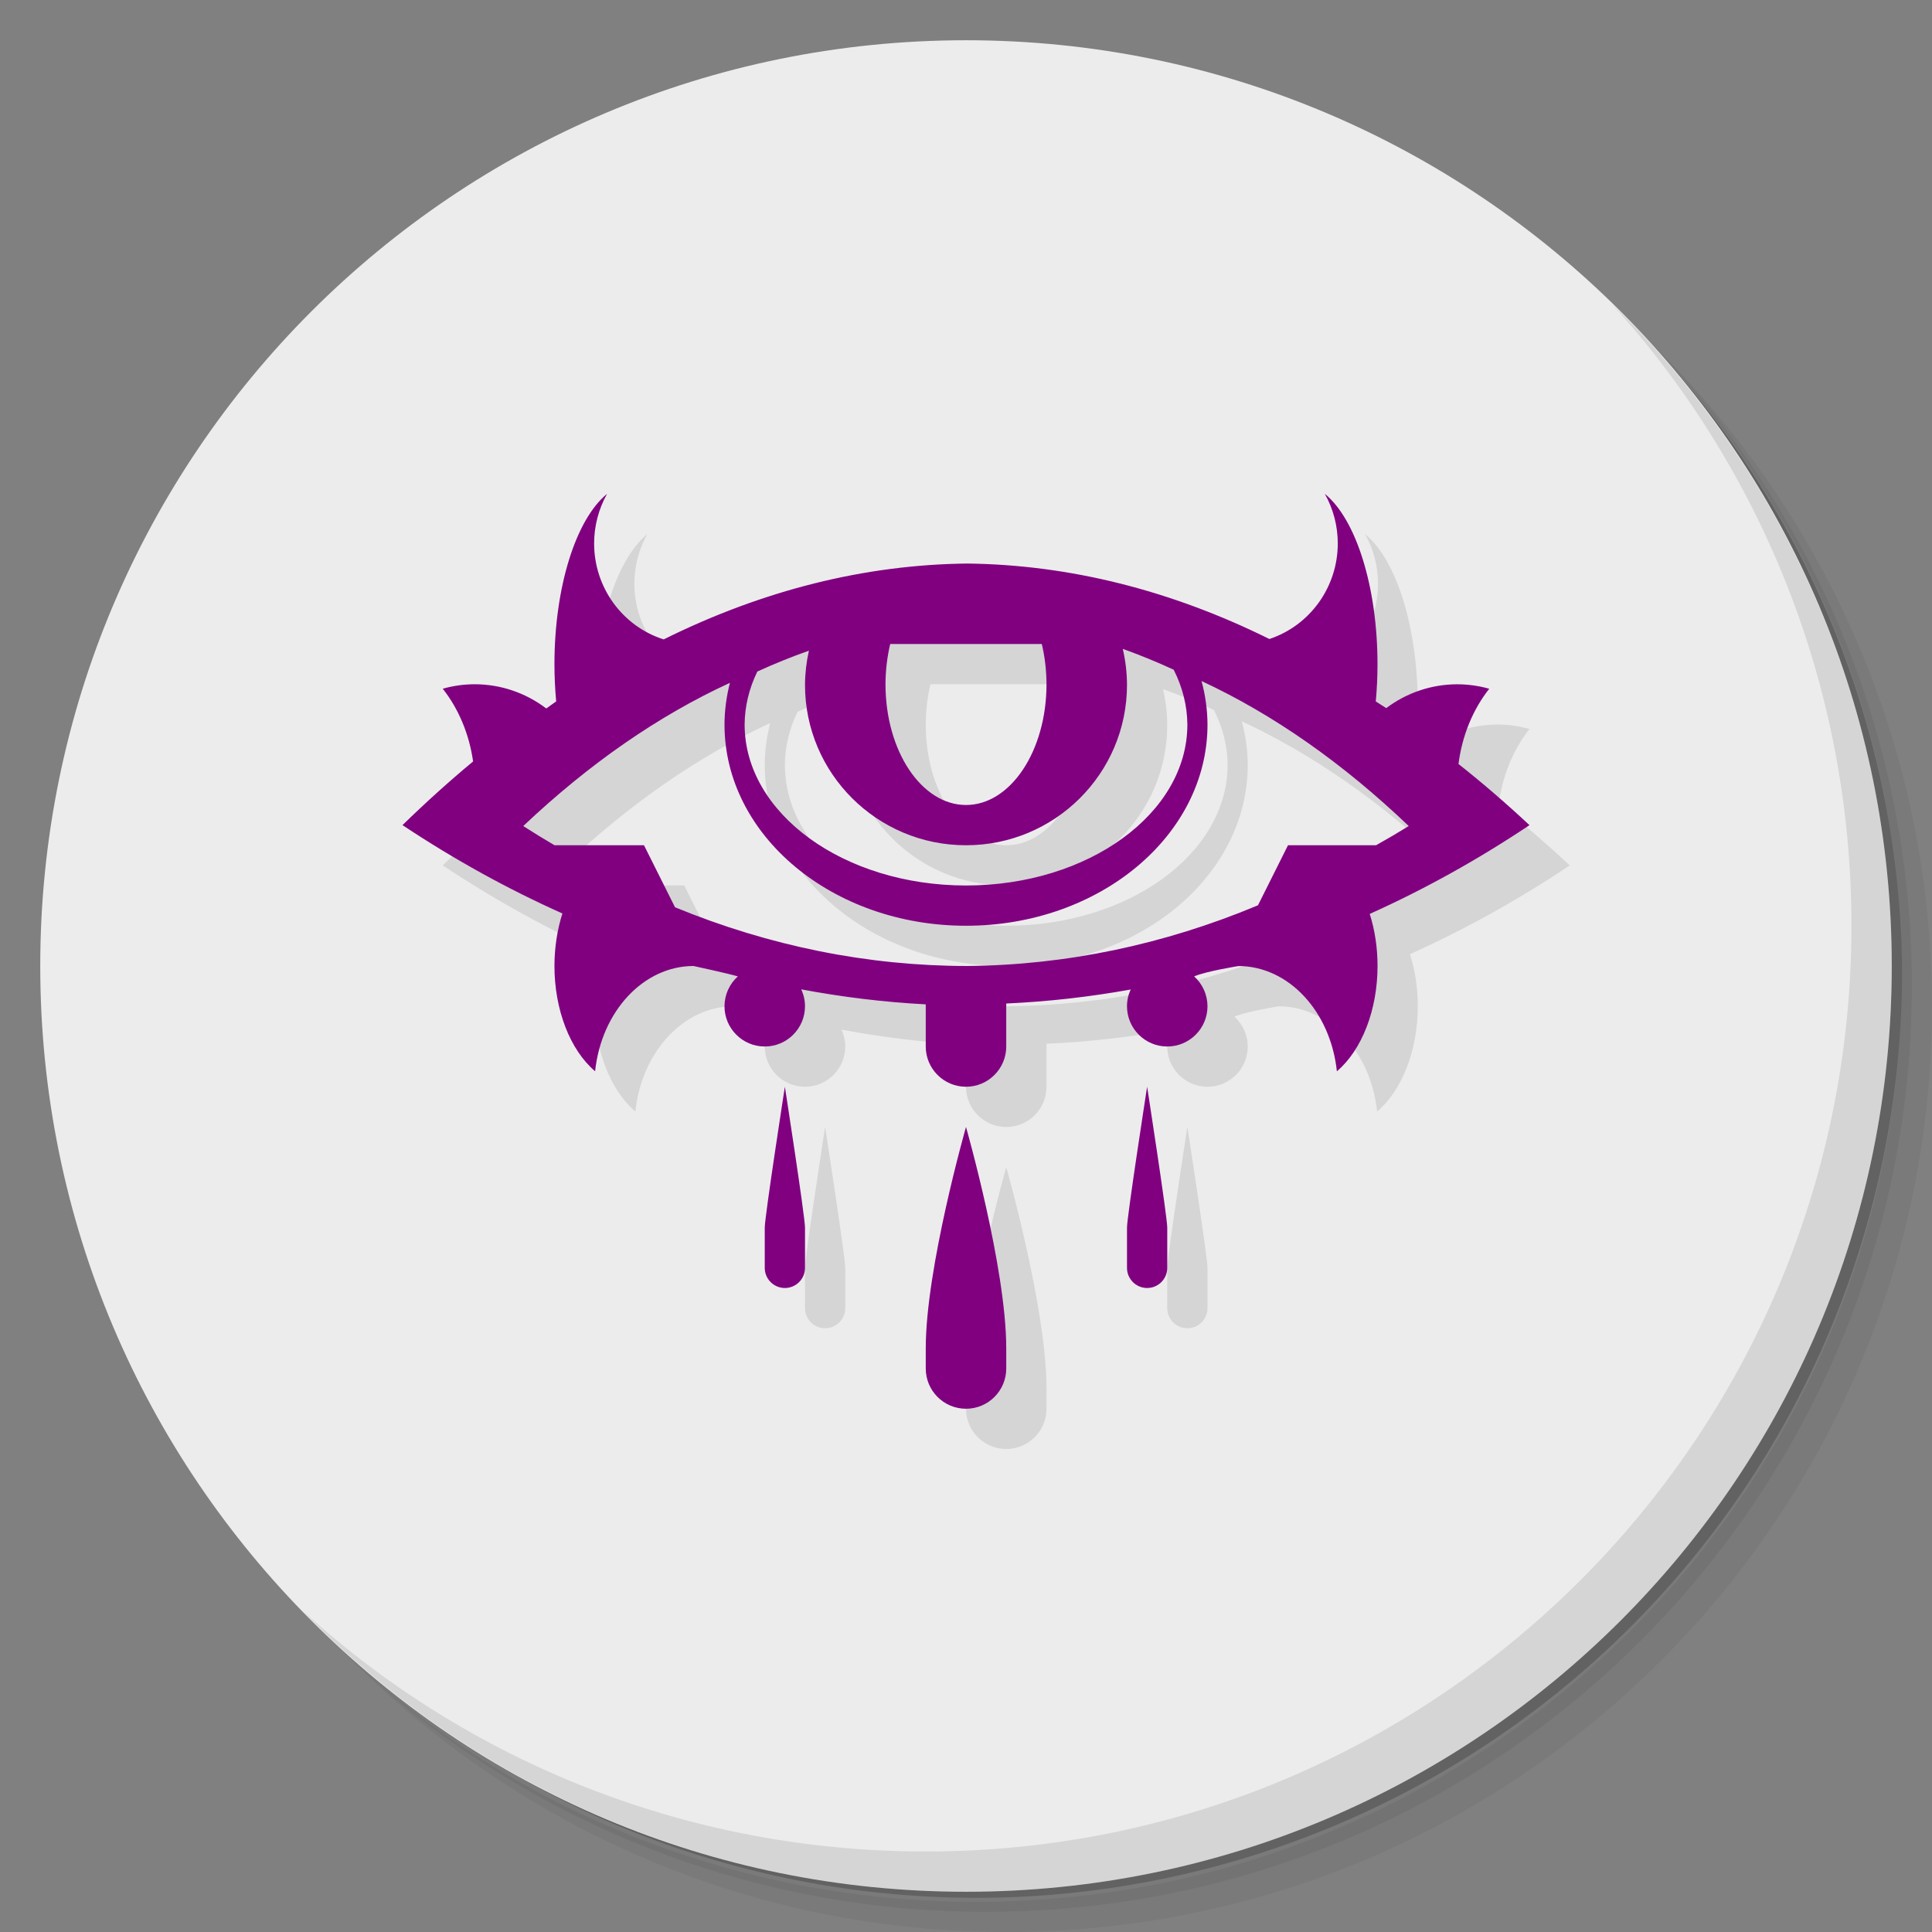 <?xml version="1.0" encoding="UTF-8" standalone="no"?>
<svg
   xmlns:dc="http://purl.org/dc/elements/1.1/"
   xmlns:cc="http://creativecommons.org/ns#"
   xmlns:rdf="http://www.w3.org/1999/02/22-rdf-syntax-ns#"
   xmlns:svg="http://www.w3.org/2000/svg"
   xmlns="http://www.w3.org/2000/svg"
   xmlns:sodipodi="http://sodipodi.sourceforge.net/DTD/sodipodi-0.dtd"
   xmlns:inkscape="http://www.inkscape.org/namespaces/inkscape"
   viewBox="0 0 48 48"
   id="svg2"
   version="1.1"
   inkscape:version="0.91 r13725"
   sodipodi:docname="nwn.svg">
  <rect x="0" y="0" width="48" height="48" fill="#808080" stroke="none"/>
  <sodipodi:namedview
     pagecolor="#ffffff"
     bordercolor="#666666"
     borderopacity="1"
     objecttolerance="10"
     gridtolerance="10"
     guidetolerance="10"
     inkscape:pageopacity="0"
     inkscape:pageshadow="2"
     inkscape:window-width="640"
     inkscape:window-height="480"
     id="namedview35"
     showgrid="false"
     inkscape:zoom="4.9166667"
     inkscape:cx="24"
     inkscape:cy="24"
     inkscape:current-layer="svg2" />
  <defs
     id="defs4">
    <linearGradient
       id="linearGradient3764"
       x1="1"
       x2="47"
       gradientUnits="userSpaceOnUse"
       gradientTransform="matrix(0,-1,1,0,-1.5e-6,48)">
      <stop
         style="stop-color:#7252a2;stop-opacity:1"
         id="stop7" />
      <stop
         offset="1"
         style="stop-color:#7c5bac;stop-opacity:1"
         id="stop9" />
    </linearGradient>
  </defs>
  <g
     id="g11">
    <path
       d="m 36.31 5 c 5.859 4.062 9.688 10.831 9.688 18.5 c 0 12.426 -10.07 22.5 -22.5 22.5 c -7.669 0 -14.438 -3.828 -18.5 -9.688 c 1.037 1.822 2.306 3.499 3.781 4.969 c 4.085 3.712 9.514 5.969 15.469 5.969 c 12.703 0 23 -10.298 23 -23 c 0 -5.954 -2.256 -11.384 -5.969 -15.469 c -1.469 -1.475 -3.147 -2.744 -4.969 -3.781 z m 4.969 3.781 c 3.854 4.113 6.219 9.637 6.219 15.719 c 0 12.703 -10.297 23 -23 23 c -6.081 0 -11.606 -2.364 -15.719 -6.219 c 4.16 4.144 9.883 6.719 16.219 6.719 c 12.703 0 23 -10.298 23 -23 c 0 -6.335 -2.575 -12.06 -6.719 -16.219 z"
       style="opacity:0.05"
       id="path13" />
    <path
       d="m 41.28 8.781 c 3.712 4.085 5.969 9.514 5.969 15.469 c 0 12.703 -10.297 23 -23 23 c -5.954 0 -11.384 -2.256 -15.469 -5.969 c 4.113 3.854 9.637 6.219 15.719 6.219 c 12.703 0 23 -10.298 23 -23 c 0 -6.081 -2.364 -11.606 -6.219 -15.719 z"
       style="opacity:0.1"
       id="path15" />
    <path
       d="m 31.25 2.375 c 8.615 3.154 14.75 11.417 14.75 21.13 c 0 12.426 -10.07 22.5 -22.5 22.5 c -9.708 0 -17.971 -6.135 -21.12 -14.75 a 23 23 0 0 0 44.875 -7 a 23 23 0 0 0 -16 -21.875 z"
       style="opacity:0.2"
       id="path17" />
  </g>
  <g
     id="g19"
     style="fill:#ececec;fill-opacity:1">
    <path
       d="m 24 1 c 12.703 0 23 10.297 23 23 c 0 12.703 -10.297 23 -23 23 -12.703 0 -23 -10.297 -23 -23 0 -12.703 10.297 -23 23 -23 z"
       style="fill:#ececec;fill-opacity:1"
       id="path21" />
  </g>
  <g
     id="g23">
    <path
       opacity=".1"
       d="m16.084 13.268c-0.784 0.64-1.308 2.334-1.309 4.232 0 0.311 0.015 0.621 0.043 0.926-0.082 0.058-0.164 0.117-0.246 0.176-0.511-0.389-1.132-0.6-1.771-0.602-0.271 0-0.54 0.037-0.801 0.111 0.396 0.502 0.658 1.13 0.754 1.807-0.593 0.492-1.178 1.02-1.754 1.582 1.285 0.854 2.613 1.587 3.973 2.195-0.13 0.407-0.197 0.853-0.198 1.305 0.001 1.085 0.387 2.085 1.01 2.615 0.159-1.494 1.206-2.614 2.445-2.615 0 0 0.831 0.179 1.102 0.258-0.211 0.189-0.331 0.459-0.332 0.742 0 0.552 0.448 1 1 1s1-0.448 1-1c-0-0.145-0.032-0.288-0.094-0.42 1.026 0.193 2.058 0.318 3.094 0.373v1.047c0 0.552 0.448 1 1 1s1-0.448 1-1v-1.068c1.034-0.047 2.066-0.163 3.092-0.348-0.06 0.13-0.092 0.272-0.092 0.416 0 0.552 0.448 1 1 1s1-0.448 1-1c-0.001-0.283-0.121-0.553-0.332-0.742 0.31-0.131 1.102-0.257 1.102-0.257 1.24 0.002 2.286 1.121 2.445 2.615 0.623-0.53 1.009-1.53 1.01-2.615 0-0.448-0.066-0.891-0.194-1.295 1.359-0.611 2.685-1.348 3.969-2.205-0.58-0.542-1.168-1.049-1.764-1.52 0.089-0.699 0.355-1.351 0.764-1.869-0.261-0.074-0.53-0.111-0.801-0.111-0.633 0.002-1.249 0.209-1.758 0.592-0.086-0.056-0.173-0.111-0.26-0.166 0.028-0.304 0.043-0.615 0.043-0.926-0.001-1.899-0.524-3.592-1.309-4.232 0.211 0.376 0.322 0.8 0.322 1.232-0 1.08-0.686 2.038-1.699 2.375-2.454-1.215-4.974-1.845-7.506-1.875-2.544 0.028-5.077 0.661-7.543 1.885-1.028-0.327-1.728-1.293-1.728-2.385 0-0.432 0.112-0.857 0.322-1.232zm7.033 3.732h3.766c0.077 0.321 0.116 0.659 0.117 1 0 1.657-0.895 3-2 3s-2-1.343-2-3c0.001-0.341 0.041-0.679 0.117-1zm5.777 0.121c0.424 0.151 0.846 0.324 1.266 0.518 0.221 0.436 0.336 0.897 0.34 1.361 0 2.209-2.462 4-5.5 4s-5.5-1.791-5.5-4c0.003-0.449 0.11-0.894 0.316-1.316 0.425-0.194 0.852-0.367 1.281-0.518-0.062 0.278-0.095 0.562-0.097 0.848 0 2.201 1.791 3.986 4 3.986 2.209 0 4-1.785 4-3.986-0.001-0.301-0.037-0.6-0.105-0.893zm1.957 0.799c1.782 0.829 3.509 2.038 5.149 3.603-0.269 0.166-0.54 0.325-0.812 0.477h-2.188l-0.746 1.492c-2.339 0.979-4.776 1.487-7.229 1.508-2.459-0.002-4.904-0.493-7.254-1.459l-0.771-1.541h-2.223c-0.261-0.153-0.52-0.312-0.777-0.477 1.637-1.548 3.359-2.742 5.135-3.558-0.088 0.34-0.133 0.687-0.135 1.035 0 2.761 2.686 5 6 5s6-2.239 6-5c-0.002-0.363-0.052-0.726-0.148-1.08zm-10.351 10.08s-0.5 3.224-0.5 3.5v1c0 0.276 0.224 0.5 0.5 0.5s0.5-0.224 0.5-0.5v-1c0-0.276-0.5-3.5-0.5-3.5zm9 0s-0.5 3.224-0.5 3.5v1c0 0.276 0.224 0.5 0.5 0.5s0.5-0.224 0.5-0.5v-1c0-0.276-0.5-3.5-0.5-3.5zm-4.5 1s-1 3.5-1 5.5v0.5c0 0.552 0.448 1 1 1s1-0.448 1-1v-0.5c0-2-1-5.5-1-5.5z"
       fill-rule="evenodd"
       id="path25" />
  </g>
  <g
     id="g27"
     style="fill:#800080">
    <path
       fill-rule="evenodd"
       fill="#e5d5ff"
       d="m15.084 12.268c-0.784 0.64-1.308 2.334-1.309 4.232 0 0.311 0.015 0.621 0.043 0.926-0.082 0.058-0.164 0.117-0.246 0.176-0.511-0.389-1.132-0.6-1.771-0.602-0.271 0-0.54 0.037-0.801 0.111 0.396 0.502 0.658 1.13 0.754 1.807-0.593 0.492-1.178 1.02-1.754 1.582 1.285 0.854 2.613 1.587 3.973 2.195-0.13 0.407-0.197 0.853-0.198 1.305 0.001 1.085 0.387 2.085 1.01 2.615 0.159-1.494 1.206-2.614 2.445-2.615 0 0 0.831 0.179 1.102 0.258-0.211 0.189-0.331 0.459-0.332 0.742 0 0.552 0.448 1 1 1s1-0.448 1-1c-0-0.145-0.032-0.288-0.094-0.42 1.026 0.193 2.058 0.318 3.094 0.373v1.047c0 0.552 0.448 1 1 1s1-0.448 1-1v-1.068c1.034-0.047 2.066-0.163 3.092-0.348-0.06 0.13-0.092 0.272-0.092 0.416 0 0.552 0.448 1 1 1s1-0.448 1-1c-0.001-0.283-0.121-0.553-0.332-0.742 0.31-0.131 1.102-0.257 1.102-0.257 1.24 0.002 2.286 1.121 2.445 2.615 0.623-0.53 1.009-1.53 1.01-2.615 0-0.448-0.066-0.891-0.194-1.295 1.359-0.611 2.685-1.348 3.969-2.205-0.58-0.542-1.168-1.049-1.764-1.52 0.089-0.699 0.355-1.351 0.764-1.869-0.261-0.074-0.53-0.111-0.801-0.111-0.633 0.002-1.249 0.209-1.758 0.592-0.086-0.056-0.173-0.111-0.26-0.166 0.028-0.304 0.043-0.615 0.043-0.926-0.001-1.899-0.524-3.592-1.309-4.232 0.211 0.376 0.322 0.8 0.322 1.232-0 1.08-0.686 2.038-1.699 2.375-2.454-1.215-4.974-1.845-7.506-1.875-2.544 0.028-5.077 0.661-7.543 1.885-1.028-0.327-1.728-1.293-1.728-2.385 0-0.432 0.112-0.857 0.322-1.232zm7.033 3.732h3.766c0.077 0.321 0.116 0.659 0.117 1 0 1.657-0.895 3-2 3s-2-1.343-2-3c0.001-0.341 0.041-0.679 0.117-1zm5.777 0.121c0.424 0.151 0.846 0.324 1.266 0.518 0.221 0.436 0.336 0.897 0.34 1.361 0 2.209-2.462 4-5.5 4s-5.5-1.791-5.5-4c0.003-0.449 0.11-0.894 0.316-1.316 0.425-0.194 0.852-0.367 1.281-0.518-0.062 0.278-0.095 0.562-0.097 0.848 0 2.201 1.791 3.986 4 3.986 2.209 0 4-1.785 4-3.986-0.001-0.301-0.037-0.6-0.105-0.893zm1.957 0.799c1.782 0.829 3.509 2.038 5.149 3.603-0.269 0.166-0.54 0.325-0.812 0.477h-2.188l-0.746 1.492c-2.339 0.979-4.776 1.487-7.229 1.508-2.459-0.002-4.904-0.493-7.254-1.459l-0.771-1.541h-2.223c-0.261-0.153-0.52-0.312-0.777-0.477 1.637-1.548 3.359-2.742 5.135-3.558-0.088 0.34-0.133 0.687-0.135 1.035 0 2.761 2.686 5 6 5s6-2.239 6-5c-0.002-0.363-0.052-0.726-0.148-1.08zm-10.351 10.08s-0.5 3.224-0.5 3.5v1c0 0.276 0.224 0.5 0.5 0.5s0.5-0.224 0.5-0.5v-1c0-0.276-0.5-3.5-0.5-3.5zm9 0s-0.5 3.224-0.5 3.5v1c0 0.276 0.224 0.5 0.5 0.5s0.5-0.224 0.5-0.5v-1c0-0.276-0.5-3.5-0.5-3.5zm-4.5 1s-1 3.5-1 5.5v0.5c0 0.552 0.448 1 1 1s1-0.448 1-1v-0.5c0-2-1-5.5-1-5.5z"
       id="path29"
       style="fill:#800080" />
  </g>
  <g
     id="g31">
    <path
       d="m 40.03 7.531 c 3.712 4.084 5.969 9.514 5.969 15.469 0 12.703 -10.297 23 -23 23 c -5.954 0 -11.384 -2.256 -15.469 -5.969 4.178 4.291 10.01 6.969 16.469 6.969 c 12.703 0 23 -10.298 23 -23 0 -6.462 -2.677 -12.291 -6.969 -16.469 z"
       style="opacity:0.1"
       id="path33" />
  </g>
</svg>
